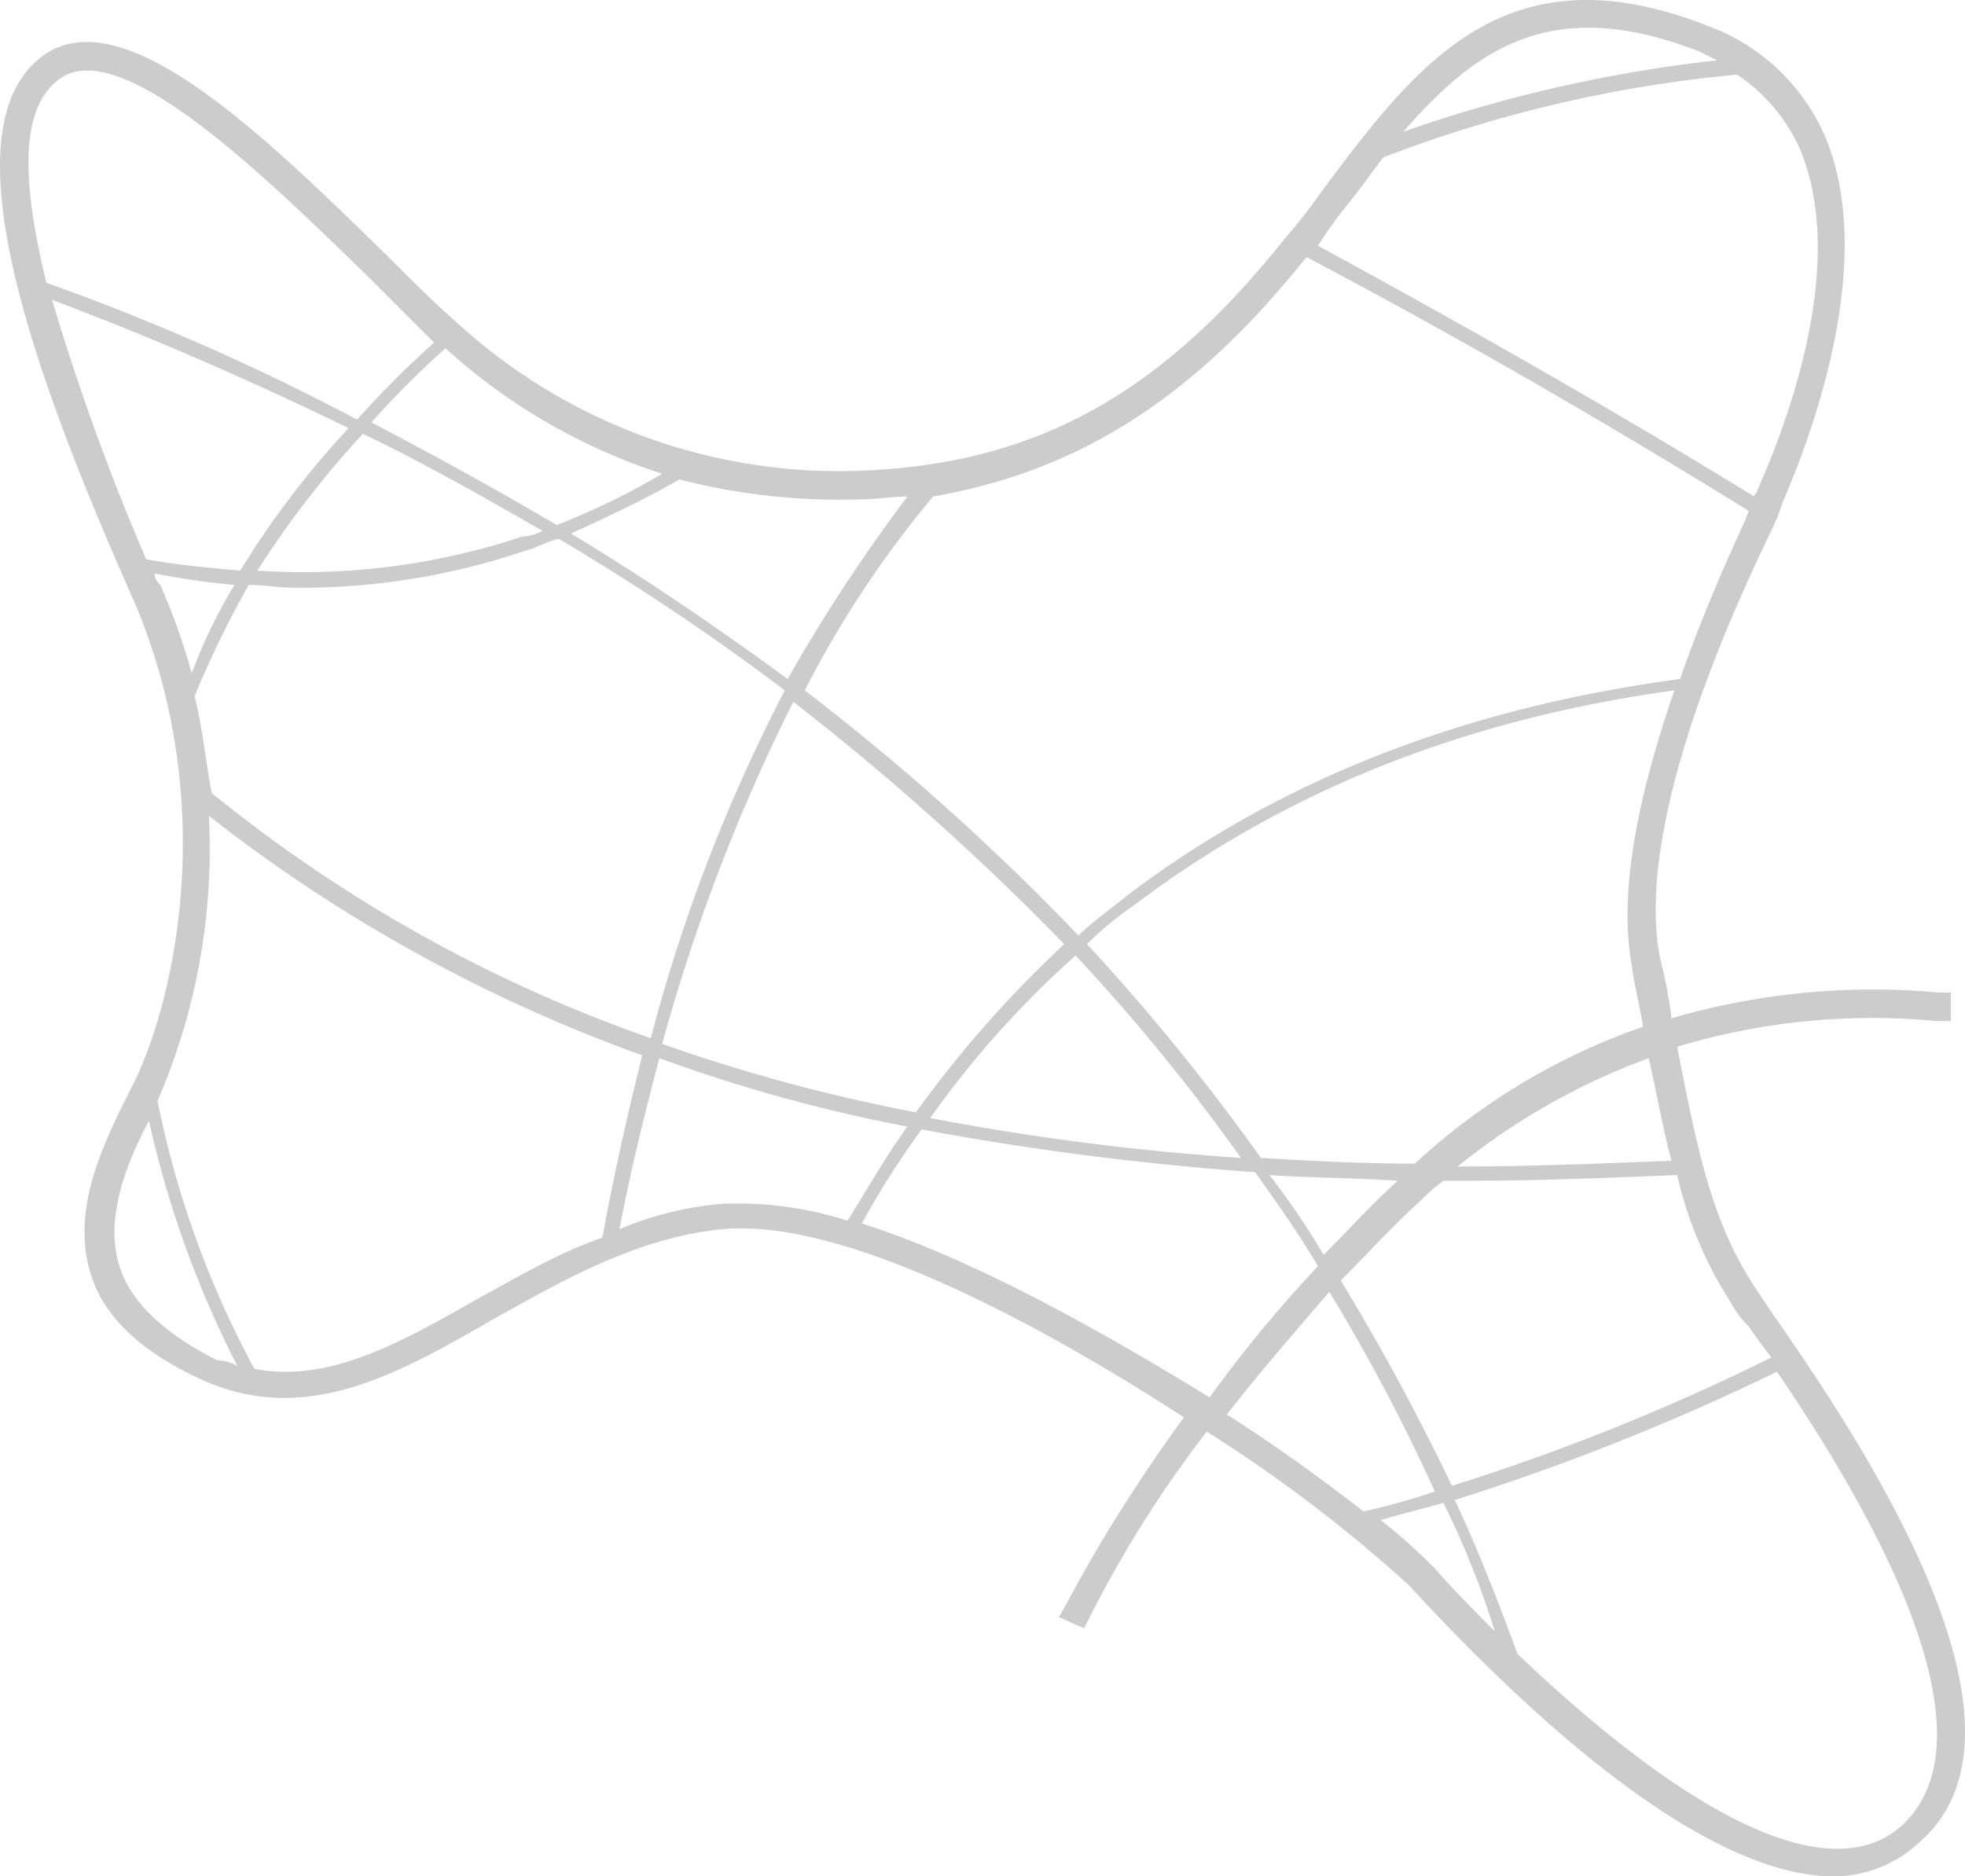 <svg xmlns="http://www.w3.org/2000/svg" viewBox="1369 229.244 160.813 153.574">
  <defs>
    <style>
      .cls-1 {
        fill: #ccc;
      }
    </style>
  </defs>
  <path id="패스_1" data-name="패스 1" class="cls-1" d="M144.934,107.356l-1.4-2.1c-3.5-5.367-4.667-11.2-6.3-19.6a55.259,55.259,0,0,1,21.233-2.1h1.167V81.223H158.7a59.025,59.025,0,0,0-21.933,2.1,36.222,36.222,0,0,0-.933-4.9c-2.1-10.733,5.6-27.767,9.1-35a16.087,16.087,0,0,0,.933-2.333c3.033-7,7.467-20.3,3.5-29.867a16.721,16.721,0,0,0-9.567-9.1c-16.567-6.533-23.8,3.033-31.5,13.3a51.251,51.251,0,0,1-3.267,4.2c-10.267,12.833-20.533,18.433-35,18.9A46.335,46.335,0,0,1,37.368,26.39c-1.867-1.633-3.733-3.5-5.833-5.6C21.5,10.99,9.835-.444,3.3,4.69c-7.7,6.067-.7,25.667,7.467,44.1,7.467,17.033,3.267,33.833,0,40.133l-.233.467c-2.1,4.2-4.9,9.8-3.033,15.167,1.167,3.5,4.433,6.3,9.1,8.4,8.4,3.733,15.867-.467,23.567-4.9,5.833-3.267,11.9-6.767,18.9-7.467,9.567-.933,25.2,7.233,37.8,15.4-7,9.567-10.033,16.333-10.267,16.333l2.1.933a94.493,94.493,0,0,1,10.033-16.1,118.465,118.465,0,0,1,16.567,12.6c10.733,11.667,24.5,23.8,34.767,23.8a10.289,10.289,0,0,0,7-2.8C168.034,141.19,151.934,117.39,144.934,107.356Zm-1.867,1.167c.467.7,1.167,1.633,1.867,2.567a179.767,179.767,0,0,1-26.133,10.5q-4.2-8.75-9.1-16.8c2.1-2.1,4.2-4.433,6.533-6.533a13.338,13.338,0,0,1,1.867-1.633h2.1c5.6,0,11.2-.233,17.033-.467a32.392,32.392,0,0,0,4.433,10.5A7.648,7.648,0,0,0,143.068,108.523ZM108.3,102.69a64.173,64.173,0,0,0-4.433-6.533c3.5.233,7,.233,10.5.467C112.268,98.49,110.4,100.59,108.3,102.69Zm28.467-7.7c-6.067.233-11.667.467-17.5.467A54.988,54.988,0,0,1,134.9,86.59C135.6,89.623,136.068,92.423,136.768,94.99ZM133.5,78.89c.233,1.867.7,3.5.933,5.133a52.877,52.877,0,0,0-18.667,11.2c-4.433,0-8.633-.233-12.6-.467a178.5,178.5,0,0,0-14.233-17.5A26.859,26.859,0,0,1,92.9,73.99q18.55-14,44.1-17.5C134.434,63.956,132.334,72.356,133.5,78.89ZM15.9,56.956a81.473,81.473,0,0,1,4.433-9.1c1.167,0,2.567.233,3.733.233a57.278,57.278,0,0,0,18.9-3.033c.933-.233,1.633-.7,2.567-.933h.233A195.792,195.792,0,0,1,64.2,56.49,136.384,136.384,0,0,0,53.234,84.956,119.384,119.384,0,0,1,17.3,64.89C16.834,62.556,16.6,59.756,15.9,56.956ZM19.634,46.69c-2.567-.233-5.133-.467-7.7-.933a193.947,193.947,0,0,1-7.7-21.233c7.467,2.8,15.633,6.3,24.267,10.5A73.153,73.153,0,0,0,19.634,46.69Zm10.033-11.2c4.9,2.333,9.8,5.133,14.7,7.933a3.372,3.372,0,0,1-1.633.467,56.785,56.785,0,0,1-21.7,2.8A79.577,79.577,0,0,1,29.668,35.49ZM64.9,57.423A214.963,214.963,0,0,1,87.068,77.256,93.322,93.322,0,0,0,74.934,91.023a142.5,142.5,0,0,1-20.767-5.6A151.959,151.959,0,0,1,64.9,57.423ZM88,78.19a160.391,160.391,0,0,1,13.533,16.567A209.89,209.89,0,0,1,76.1,91.49,78.587,78.587,0,0,1,88,78.19ZM139.1,4.223l1.4.7a116.025,116.025,0,0,0-25.667,5.833C120.9,3.756,127.2-.444,139.1,4.223Zm-28.933,12.6c1.167-1.4,2.1-2.8,3.033-3.967A108.43,108.43,0,0,1,142.134,6.09a14.376,14.376,0,0,1,5.133,6.067c3.733,8.867-.467,21.233-3.5,28,0,.233-.233.233-.233.467-10.967-6.767-22.867-13.533-35.7-20.533A39.582,39.582,0,0,1,110.168,16.823Zm-3.267,4.2h0c12.367,6.533,24.5,13.533,36.167,20.767,0,.233-.233.467-.233.7-1.4,3.033-3.5,7.7-5.367,13.067C119.968,57.89,104.8,63.723,92.2,73.29c-1.4,1.167-2.8,2.1-3.967,3.267a195.148,195.148,0,0,0-22.4-20.067,85.085,85.085,0,0,1,10.5-15.867C88.234,38.523,97.568,32.69,106.9,21.023ZM70.268,40.856c1.4,0,2.8-.233,3.967-.233a137.481,137.481,0,0,0-9.8,14.933c-6.067-4.433-11.9-8.4-17.733-11.9,3.033-1.4,6.067-2.8,8.867-4.433A52.663,52.663,0,0,0,70.268,40.856Zm-16.1-2.1a58.989,58.989,0,0,1-8.633,4.2c-5.133-3.033-10.267-5.833-15.167-8.4a74.418,74.418,0,0,1,6.067-6.067A48.434,48.434,0,0,0,54.168,38.756ZM4.7,6.556c4.9-3.967,16.8,7.7,25.433,16.1L35.5,28.023a80.186,80.186,0,0,0-6.3,6.3,193.124,193.124,0,0,0-25.433-11.2C1.9,15.423,1.435,9.123,4.7,6.556Zm7.933,40.367a62.9,62.9,0,0,0,6.533.933,41.354,41.354,0,0,0-3.5,7.233A54.273,54.273,0,0,0,13.1,47.856,1.212,1.212,0,0,1,12.635,46.923Zm-2.8,56.933c-1.4-3.967.467-8.633,2.333-12.133A83.66,83.66,0,0,0,19.4,111.79a3.372,3.372,0,0,0-1.633-.467C13.568,109.223,10.768,106.656,9.835,103.856Zm29.4,2.333c-6.533,3.733-12.367,7-18.433,5.833A78.027,78.027,0,0,1,12.868,90.09a51.871,51.871,0,0,0,4.2-23.333,127.278,127.278,0,0,0,35.467,19.6c-1.167,4.667-2.333,9.8-3.267,14.933C45.768,102.456,42.268,104.556,39.234,106.19Zm21.7-7.7H59.3a27.533,27.533,0,0,0-8.633,2.1c.933-4.9,2.1-9.567,3.267-14a128.914,128.914,0,0,0,20.3,5.6c-1.867,2.567-3.267,5.133-4.9,7.7A30,30,0,0,0,60.934,98.49Zm9.567,1.633a70.57,70.57,0,0,1,4.9-7.7,241.847,241.847,0,0,0,27.3,3.5c1.633,2.333,3.5,4.9,5.133,7.7a107.013,107.013,0,0,0-8.867,10.733C89.868,108.756,79.368,102.923,70.5,100.123Zm38.267,5.6a153.909,153.909,0,0,1,8.633,16.333,54.478,54.478,0,0,1-5.833,1.633c-3.033-2.333-6.767-5.133-11.2-7.933C102.934,112.49,105.734,109.223,108.768,105.723Zm8.633,22.633a47.436,47.436,0,0,0-4.433-3.967c1.633-.467,3.5-.933,5.133-1.4a70.369,70.369,0,0,1,4.2,10.5C120.668,131.856,119.034,130.223,117.4,128.356Zm38.267,21c-5.6,5.133-16.8,0-31.5-14-1.633-4.433-3.267-8.633-5.133-12.6a193.821,193.821,0,0,0,26.367-10.5C152.4,122.523,163.834,141.656,155.668,149.356Z" transform="translate(1369.026 229.261)"/>
</svg>
